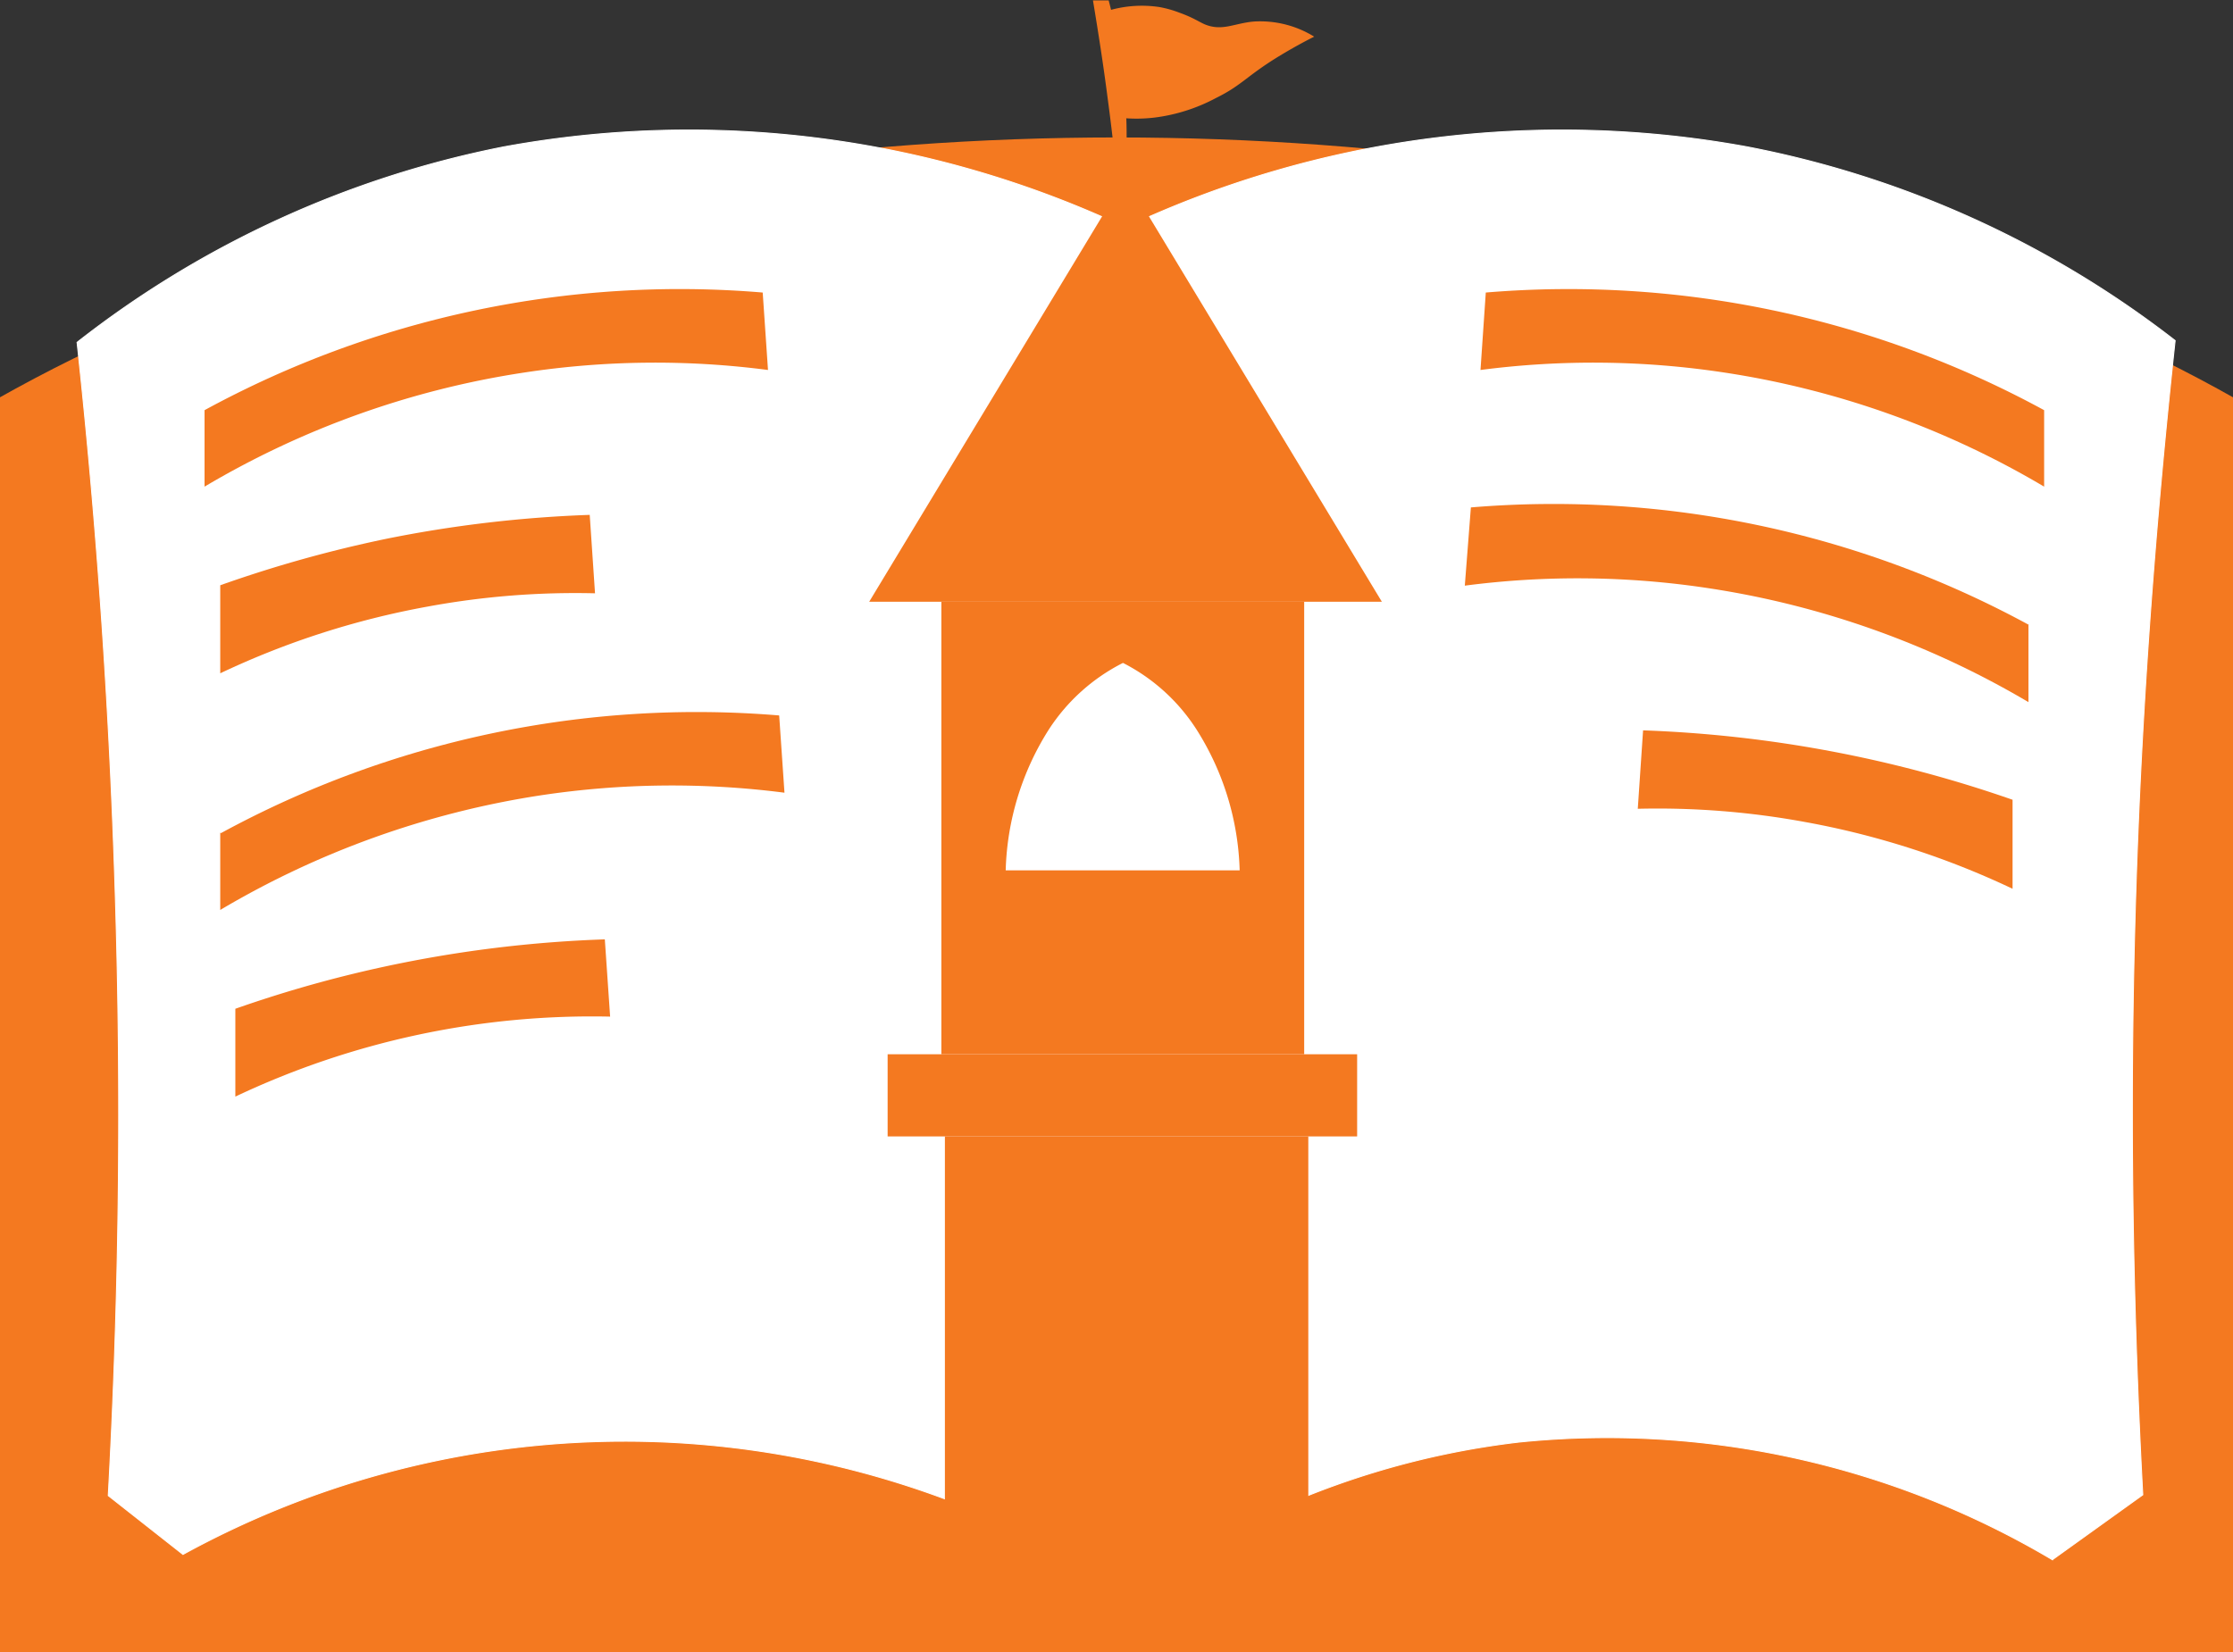 <svg xmlns="http://www.w3.org/2000/svg" viewBox="0 0 113.86 84.26"><rect x="0" y="0" width="113.86" height="84.26" fill="#333333" stroke="none"/><defs><style>.cls-1{fill:#f47920;}.cls-2{fill:#fff;stroke:#fff;stroke-miterlimit:10;stroke-width:0.05px;}</style></defs><g id="Layer_2" data-name="Layer 2"><g id="Layer_1-2" data-name="Layer 1"><ellipse class="cls-1" cx="56.93" cy="52.26" rx="80.51" ry="45.25"/><path class="cls-2" d="M109.26,76.24l-4.61,3.31a44.48,44.48,0,0,0-27.19-6A42.21,42.21,0,0,0,62.93,78H51.86A46.8,46.8,0,0,0,9.33,79.28l-3.81-3c.49-8.93.68-18.56.41-28.82-.28-10.76-1-20.8-2-30A51.31,51.31,0,0,1,25.69,7.49a52.35,52.35,0,0,1,31.7,4.11,52.35,52.35,0,0,1,31.7-4.11,51.31,51.31,0,0,1,21.82,9.88c-1,9.25-1.78,19.29-2.06,30.05C108.58,57.68,108.78,67.31,109.26,76.24Z"/><path class="cls-1" d="M70.46,30.69H44.32Q50.86,19.88,57.39,9.06,63.93,19.88,70.46,30.69Z"/><path class="cls-1" d="M48,30.69V53.77H66.5V30.69Zm3.28,13.7a14.11,14.11,0,0,1,2.21-7.2,9.74,9.74,0,0,1,3.77-3.38A9.67,9.67,0,0,1,61,37.19a14.11,14.11,0,0,1,2.21,7.2Z"/><rect class="cls-1" x="48.18" y="57.96" width="18.53" height="22.65"/><rect class="cls-1" x="45.26" y="53.77" width="23.94" height="4.19"/><path class="cls-1" d="M57.14,11.09c-.17-1.95-.38-4-.66-6.07-.22-1.72-.48-3.37-.75-5l.8,0a27.2,27.2,0,0,1,.91,6.33A28.09,28.09,0,0,1,57.14,11.09Z"/><path class="cls-1" d="M56.28.57l.14,0a6,6,0,0,1,2.7-.21,5.55,5.55,0,0,1,1,.28c.73.26,1,.47,1.33.61.88.35,1.48-.06,2.46-.15a5.23,5.23,0,0,1,3.1.77c-.36.18-.91.47-1.55.85C63.57,3.84,63.4,4.31,62,5a9,9,0,0,1-3.16,1,7.82,7.82,0,0,1-1.78,0,28.66,28.66,0,0,0-.37-3.45C56.57,1.87,56.43,1.2,56.28.57Z"/><path class="cls-1" d="M10.43,20.88v3.94A45.2,45.2,0,0,1,26.73,19a44.44,44.44,0,0,1,12.43-.13l-.27-3.95a50.64,50.64,0,0,0-28.46,6Z"/><path class="cls-1" d="M11.23,29.85v4.49a42.26,42.26,0,0,1,10.56-3.4,41.43,41.43,0,0,1,8.55-.68l-.27-4a63.58,63.58,0,0,0-10.42,1.23A64.54,64.54,0,0,0,11.23,29.85Z"/><path class="cls-1" d="M11.23,42.47v3.94a45.49,45.49,0,0,1,16.3-5.84A44.88,44.88,0,0,1,40,40.43l-.27-3.94a50.75,50.75,0,0,0-28.46,6Z"/><path class="cls-1" d="M12,51.45v4.48a42.47,42.47,0,0,1,19.11-4.08l-.27-3.94a63.59,63.59,0,0,0-10.42,1.22A62.93,62.93,0,0,0,12,51.45Z"/><path class="cls-1" d="M104.23,20.88v3.94A45.27,45.27,0,0,0,87.92,19a44.44,44.44,0,0,0-12.43-.13l.27-3.95a50.7,50.7,0,0,1,28.47,6Z"/><path class="cls-1" d="M103.43,31.87v3.94A45.34,45.34,0,0,0,87.12,30a44.44,44.44,0,0,0-12.43-.13L75,25.88a50.7,50.7,0,0,1,28.47,6Z"/><path class="cls-1" d="M102.62,40.84v4.49a42.17,42.17,0,0,0-10.55-3.4,41.52,41.52,0,0,0-8.56-.68l.27-4a64,64,0,0,1,18.84,3.54Z"/></g></g></svg>